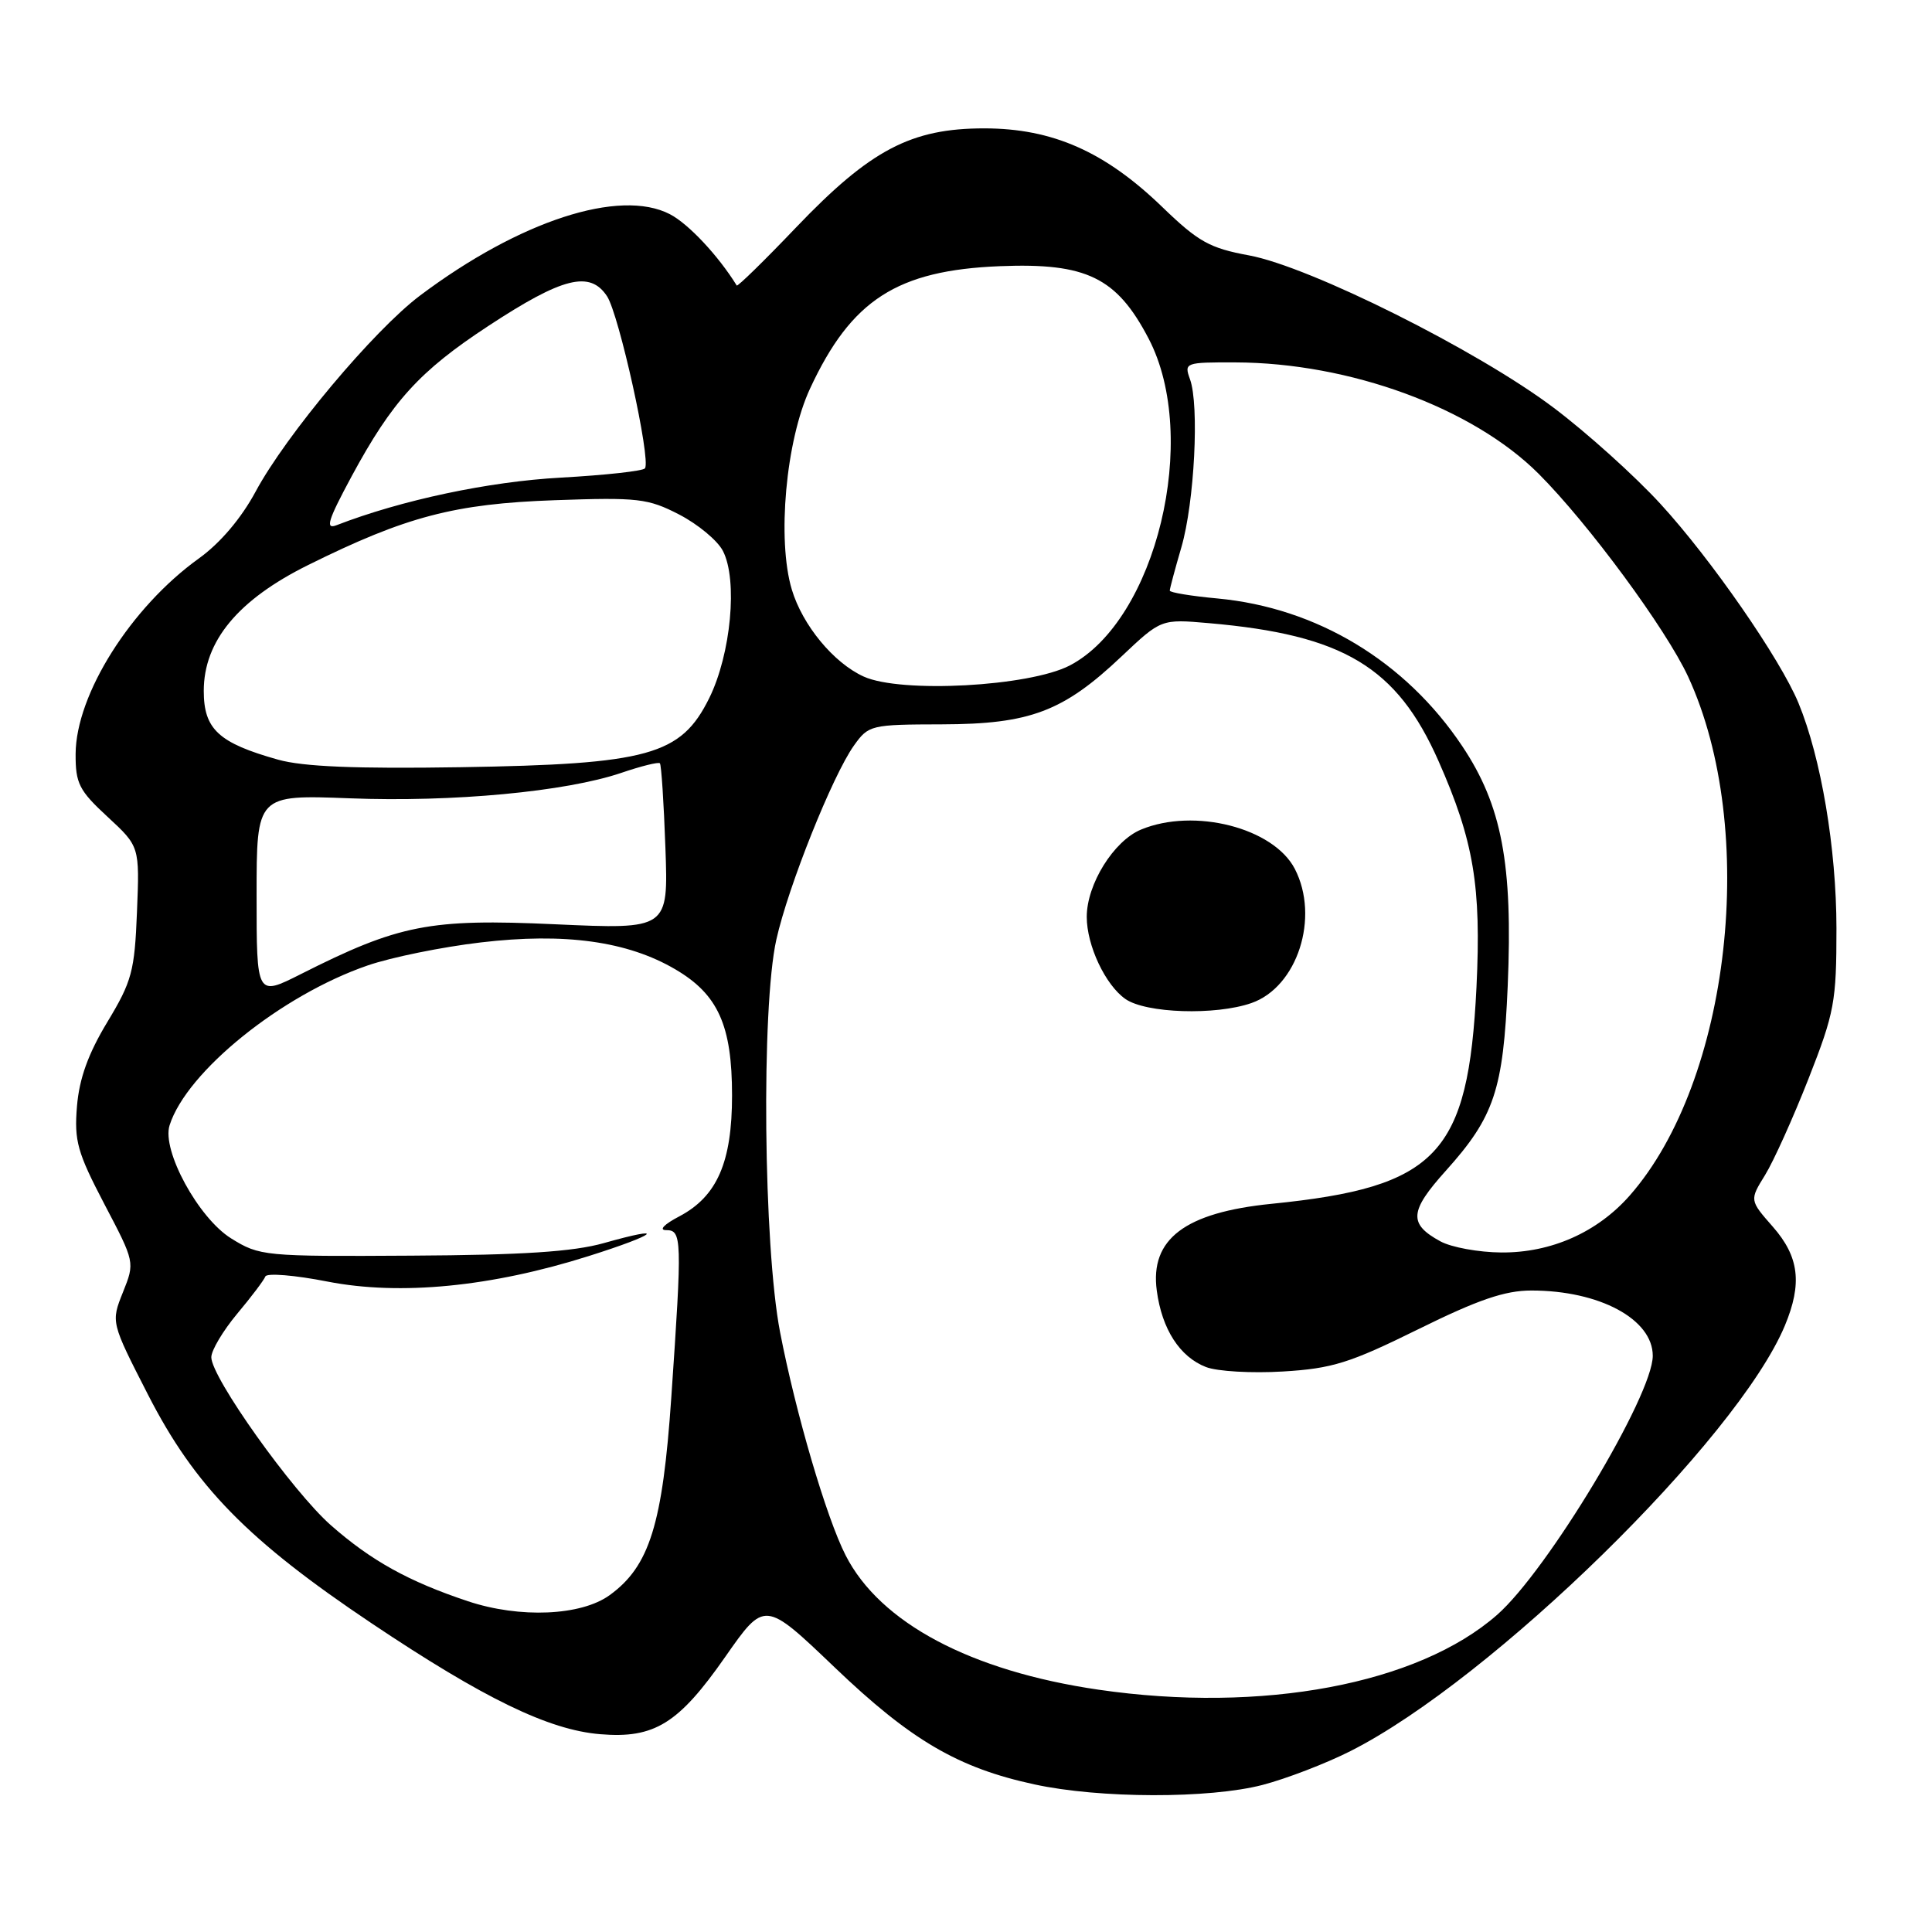<?xml version="1.0" encoding="UTF-8" standalone="no"?>
<!DOCTYPE svg PUBLIC "-//W3C//DTD SVG 1.1//EN" "http://www.w3.org/Graphics/SVG/1.1/DTD/svg11.dtd" >
<svg xmlns="http://www.w3.org/2000/svg" xmlns:xlink="http://www.w3.org/1999/xlink" version="1.1" viewBox="0 0 256 256">
 <g >
 <path fill="currentColor"
d=" M 167.30 236.51 C 170.44 235.69 175.68 233.68 178.94 232.03 C 197.67 222.57 230.21 190.71 236.50 175.66 C 238.83 170.07 238.40 166.53 234.91 162.55 C 231.82 159.03 231.82 159.03 233.88 155.70 C 235.01 153.87 237.60 148.12 239.64 142.93 C 243.08 134.17 243.34 132.75 243.34 123.00 C 243.33 112.43 241.31 100.43 238.31 93.16 C 235.90 87.32 226.73 74.08 220.03 66.78 C 216.64 63.08 210.27 57.34 205.87 54.03 C 195.82 46.45 173.60 35.34 165.50 33.84 C 160.28 32.88 158.78 32.04 154.00 27.42 C 146.41 20.09 139.47 17.02 130.45 17.01 C 120.73 17.00 115.33 19.84 105.50 30.12 C 101.28 34.54 97.73 38.01 97.62 37.83 C 95.18 33.88 91.22 29.65 88.76 28.38 C 82.11 24.94 68.84 29.26 55.66 39.16 C 49.54 43.76 37.90 57.64 33.87 65.14 C 31.96 68.69 29.18 71.96 26.36 73.99 C 17.34 80.47 10.06 92.01 10.02 99.90 C 10.00 103.81 10.48 104.75 14.25 108.23 C 18.50 112.16 18.50 112.16 18.15 120.83 C 17.84 128.70 17.47 130.05 14.22 135.43 C 11.69 139.62 10.51 142.89 10.20 146.58 C 9.82 151.18 10.25 152.70 13.82 159.53 C 17.88 167.26 17.88 167.26 16.29 171.23 C 14.70 175.20 14.70 175.20 19.60 184.78 C 25.81 196.93 32.82 204.10 49.26 215.11 C 64.12 225.06 72.70 229.23 79.53 229.79 C 86.71 230.39 89.91 228.41 96.10 219.54 C 101.32 212.07 101.32 212.07 110.58 220.92 C 120.70 230.60 126.93 234.25 137.06 236.44 C 145.69 238.32 160.24 238.35 167.30 236.51 Z  M 145.54 223.89 C 128.63 221.42 116.61 215.04 112.05 206.09 C 109.50 201.10 105.43 187.22 103.36 176.50 C 101.16 165.07 100.86 133.49 102.87 124.50 C 104.44 117.46 110.31 102.78 113.15 98.79 C 115.09 96.07 115.38 96.00 124.82 95.98 C 136.49 95.95 140.89 94.29 148.62 86.97 C 153.86 82.02 153.86 82.02 160.18 82.57 C 178.01 84.12 185.10 88.38 190.61 100.84 C 195.28 111.41 196.29 117.41 195.64 130.82 C 194.55 152.98 190.47 157.30 168.50 159.51 C 157.02 160.66 152.36 164.18 153.28 171.02 C 153.96 176.12 156.32 179.79 159.80 181.14 C 161.29 181.72 165.88 181.98 170.00 181.73 C 176.53 181.34 178.85 180.61 187.91 176.14 C 195.87 172.21 199.40 171.00 202.92 171.00 C 211.94 171.00 219.00 174.80 219.00 179.65 C 219.00 184.91 205.06 208.10 198.38 213.97 C 187.90 223.17 167.25 227.05 145.54 223.89 Z  M 165.82 132.91 C 171.91 130.79 174.89 121.56 171.57 115.13 C 168.75 109.69 158.24 107.00 151.20 109.92 C 147.57 111.42 144.00 117.17 144.00 121.49 C 144.00 125.28 146.46 130.51 149.12 132.37 C 151.83 134.27 161.06 134.57 165.82 132.91 Z  M 62.00 212.17 C 54.13 209.55 49.17 206.79 43.84 202.10 C 38.75 197.61 27.99 182.50 28.00 179.84 C 28.00 178.93 29.54 176.35 31.41 174.10 C 33.29 171.86 34.98 169.62 35.16 169.14 C 35.35 168.66 39.06 168.96 43.42 169.82 C 53.03 171.69 65.09 170.52 77.99 166.44 C 87.11 163.56 88.59 162.29 80.00 164.72 C 75.94 165.86 69.26 166.30 54.50 166.38 C 35.00 166.50 34.40 166.44 30.62 164.09 C 26.29 161.39 21.41 152.44 22.47 149.11 C 24.72 142.00 37.29 131.86 48.71 127.93 C 51.84 126.85 58.57 125.48 63.68 124.88 C 74.81 123.56 83.13 124.71 89.48 128.44 C 95.15 131.76 97.00 135.87 97.00 145.15 C 97.00 154.00 95.02 158.53 90.02 161.17 C 87.99 162.23 87.26 163.00 88.27 163.00 C 90.36 163.00 90.40 164.06 88.95 185.17 C 87.80 201.97 86.07 207.53 80.79 211.36 C 77.01 214.11 68.87 214.46 62.00 212.17 Z  M 190.87 164.49 C 186.62 162.18 186.74 160.51 191.57 155.14 C 198.00 147.99 199.19 144.42 199.78 130.65 C 200.47 114.47 199.00 106.72 193.75 98.86 C 186.24 87.62 174.49 80.53 161.32 79.30 C 157.84 78.98 155.00 78.51 155.00 78.26 C 155.00 78.01 155.69 75.42 156.54 72.51 C 158.27 66.57 158.93 53.68 157.68 50.25 C 156.89 48.06 157.03 48.00 163.68 48.02 C 178.84 48.06 195.14 54.04 203.88 62.78 C 210.48 69.39 220.76 83.34 223.69 89.67 C 233.03 109.91 229.29 143.21 215.96 158.40 C 211.66 163.29 205.54 166.01 198.93 165.96 C 195.95 165.94 192.32 165.28 190.87 164.49 Z  M 34.00 118.67 C 34.00 105.31 34.00 105.31 46.35 105.78 C 60.02 106.31 74.99 104.90 82.32 102.41 C 84.96 101.51 87.26 100.94 87.44 101.14 C 87.63 101.34 87.96 106.37 88.17 112.33 C 88.56 123.15 88.56 123.15 73.53 122.47 C 56.92 121.71 52.86 122.51 39.85 129.08 C 34.00 132.03 34.00 132.03 34.00 118.67 Z  M 36.85 100.66 C 28.97 98.45 27.00 96.63 27.00 91.55 C 27.00 84.95 31.54 79.47 40.85 74.86 C 53.82 68.43 60.22 66.75 73.50 66.28 C 84.55 65.89 85.85 66.04 90.00 68.18 C 92.47 69.46 95.08 71.62 95.79 73.00 C 97.78 76.85 96.86 86.67 93.97 92.52 C 90.22 100.08 85.97 101.26 61.00 101.66 C 47.16 101.88 40.15 101.59 36.85 100.66 Z  M 114.45 89.65 C 110.46 87.84 106.34 82.85 104.92 78.12 C 102.94 71.53 104.13 58.38 107.33 51.50 C 112.80 39.72 118.86 35.82 132.50 35.27 C 143.96 34.81 147.97 36.76 152.20 44.87 C 159.05 57.99 153.21 82.20 141.75 88.18 C 136.38 90.97 119.39 91.89 114.45 89.65 Z  M 46.60 63.10 C 51.97 53.16 55.58 49.18 64.71 43.19 C 74.56 36.72 78.18 35.82 80.44 39.26 C 82.03 41.70 86.25 60.79 85.47 62.05 C 85.25 62.41 80.22 62.96 74.28 63.29 C 64.77 63.81 53.21 66.26 44.60 69.59 C 43.06 70.19 43.44 68.97 46.60 63.10 Z "/>
</g>
</svg>